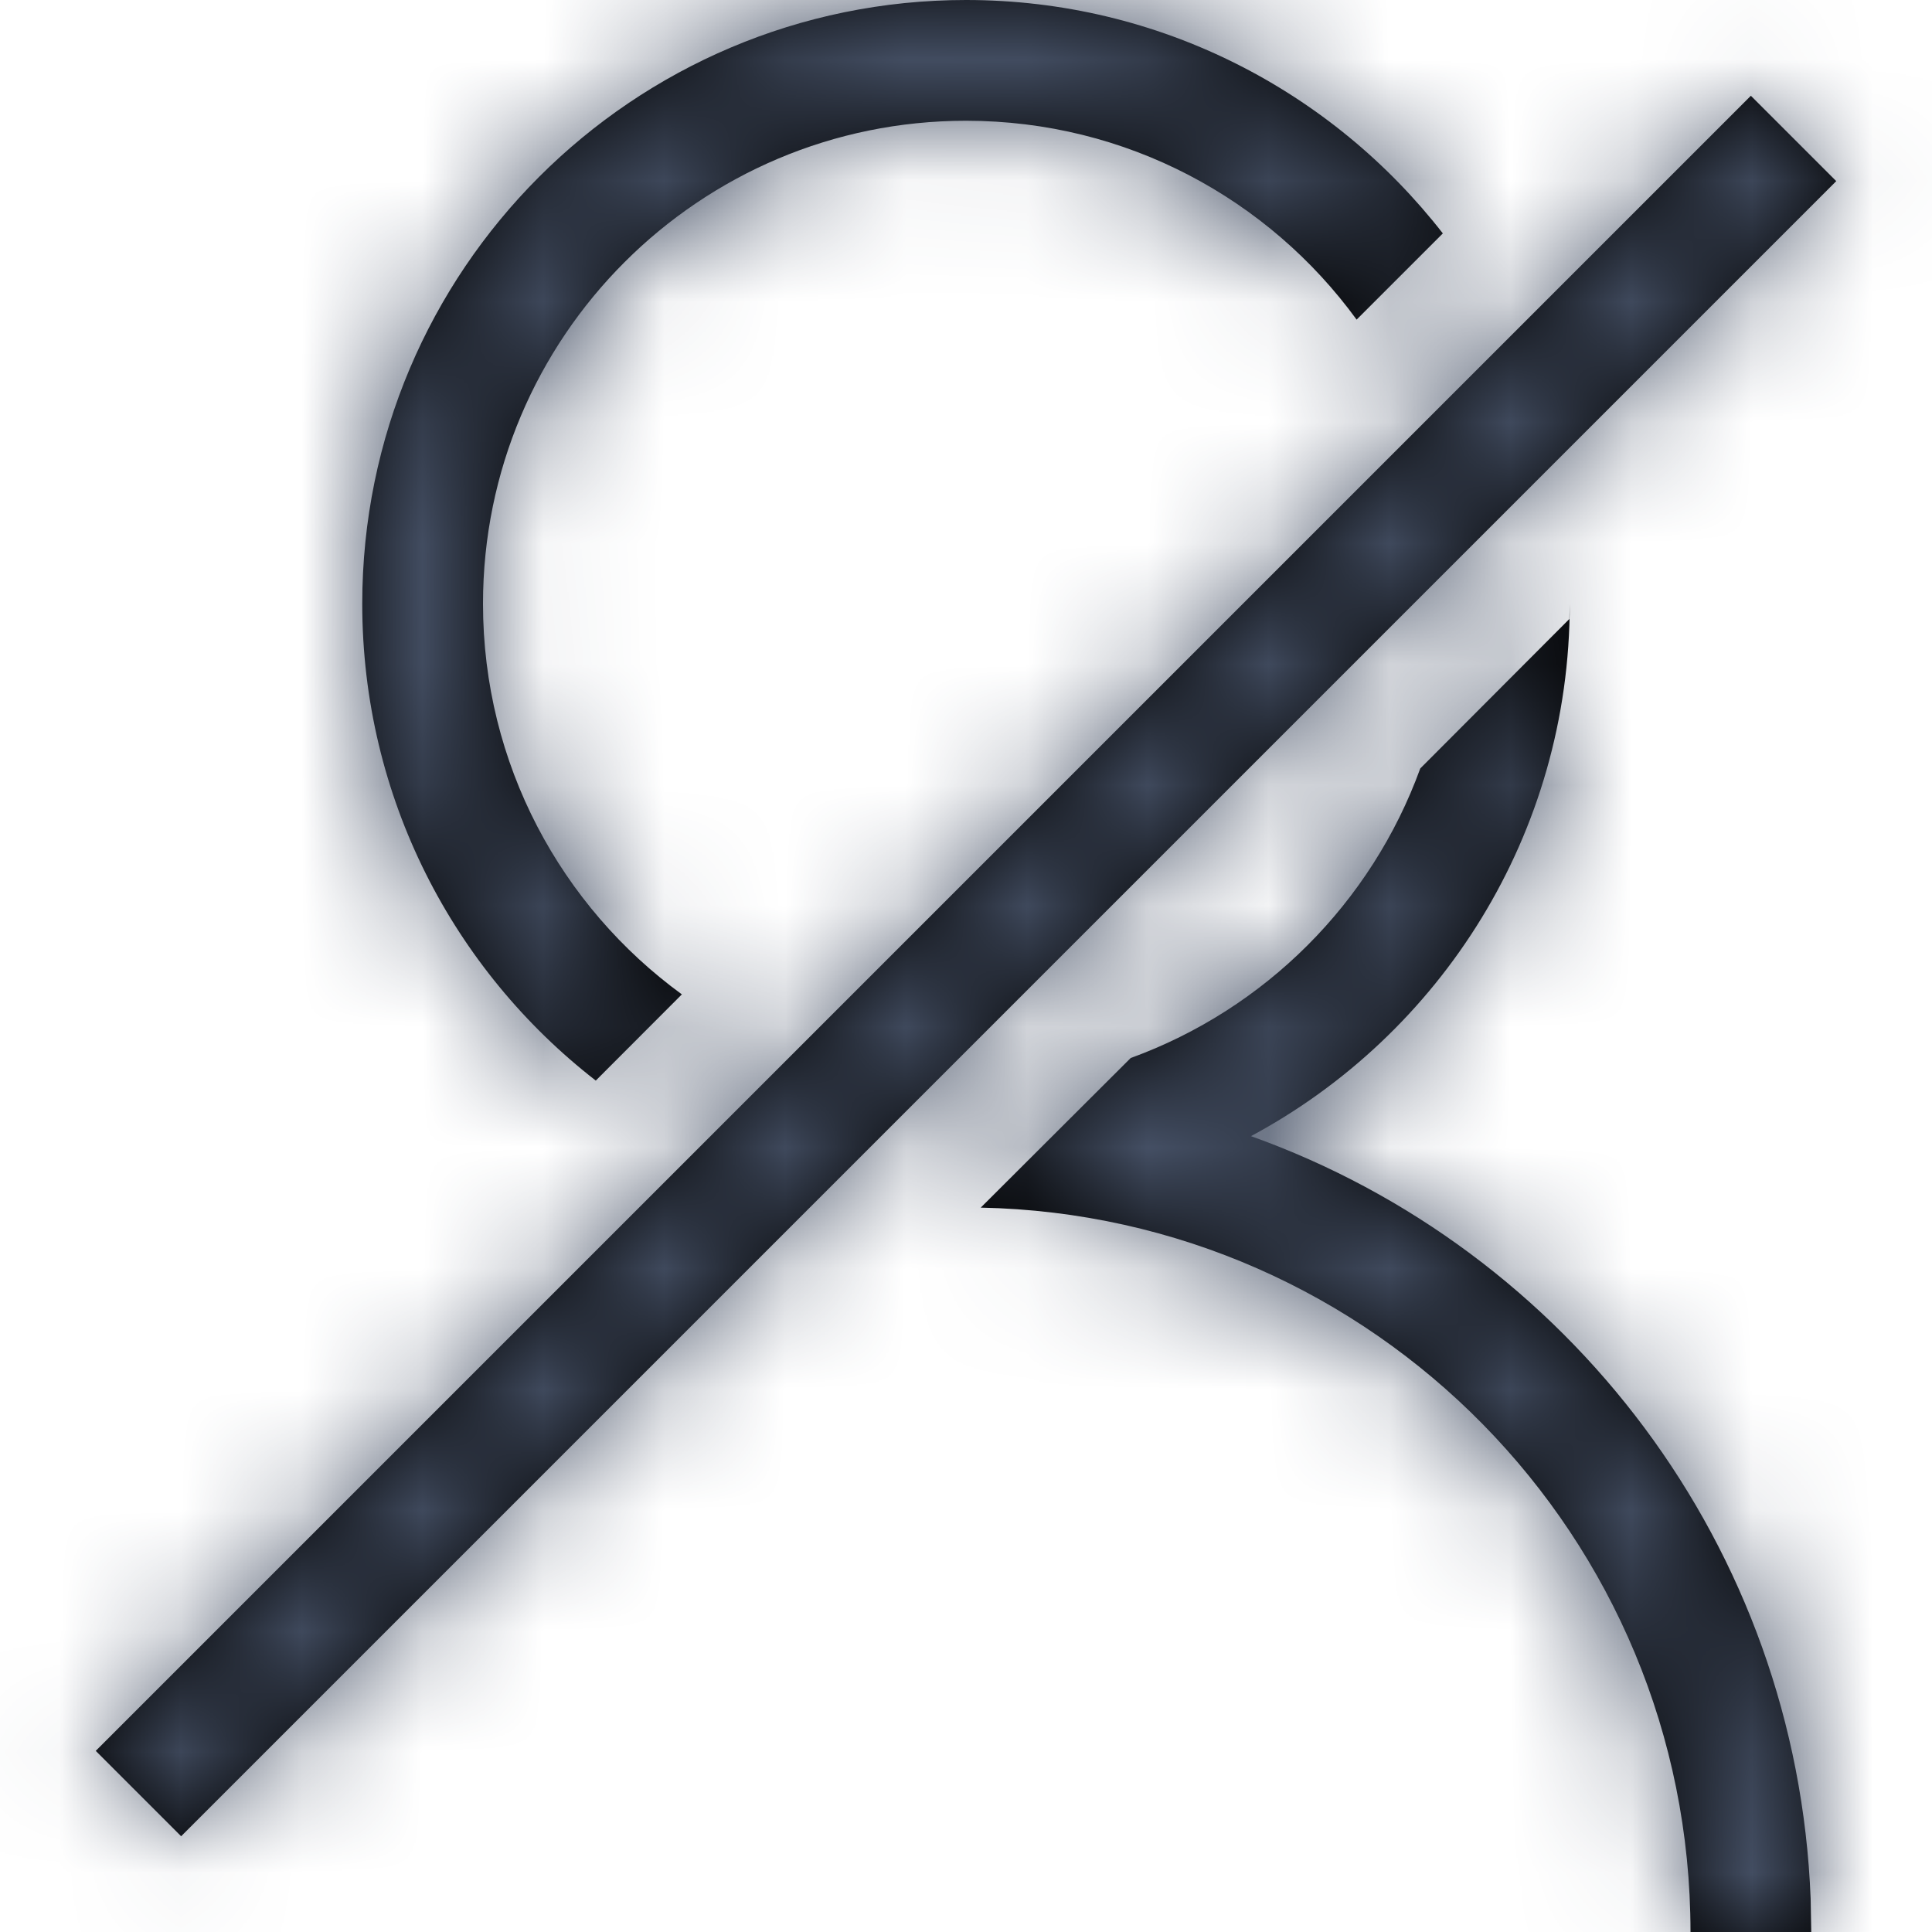 <?xml version="1.0" encoding="UTF-8"?>
<svg width="16px" height="16px" viewBox="0 0 16 16" version="1.1" xmlns="http://www.w3.org/2000/svg" xmlns:xlink="http://www.w3.org/1999/xlink">
    <!-- Generator: sketchtool 64 (101010) - https://sketch.com -->
    <title>c2d557a1-becd-44ec-9881-9a854b3001a9@1.00x</title>
    <desc>Created with sketchtool.</desc>
    <defs>
        <path d="M12.997,5.126 L13,5 C13,6.908 11.931,8.566 10.36,9.409 C12.983,10.347 14.882,12.807 14.995,15.725 L15,16 L14,16 C14,12.727 11.379,10.066 8.122,10.001 L9.364,8.762 C10.476,8.358 11.358,7.476 11.762,6.364 L12.997,5.126 Z M14.5,0.793 L15.207,1.5 L1.5,15.207 L0.793,14.5 L14.5,0.793 Z M8,0 C9.605,0 11.034,0.757 11.949,1.933 L11.235,2.647 C10.508,1.649 9.33,1 8,1 C5.791,1 4,2.791 4,5 C4,6.33 4.649,7.508 5.647,8.235 L4.934,8.949 C3.757,8.035 3,6.606 3,5 C3,2.239 5.239,0 8,0 Z" id="path-1"></path>
    </defs>
    <g id="Symbols" stroke="none" stroke-width="1" fill="none" fill-rule="evenodd">
        <g id="Icons-/-People-/-16-/-Removed-User">
            <mask id="mask-2" fill="white">
                <use xlink:href="#path-1"></use>
            </mask>
            <use id="Combined-Shape" fill="#000000" fill-rule="nonzero" xlink:href="#path-1"></use>
            <g id="Colors-/-305-Dark-Gray" mask="url(#mask-2)" fill="#455065">
                <rect id="Rectangle" x="0" y="0" width="16" height="16"></rect>
            </g>
        </g>
    </g>
</svg>